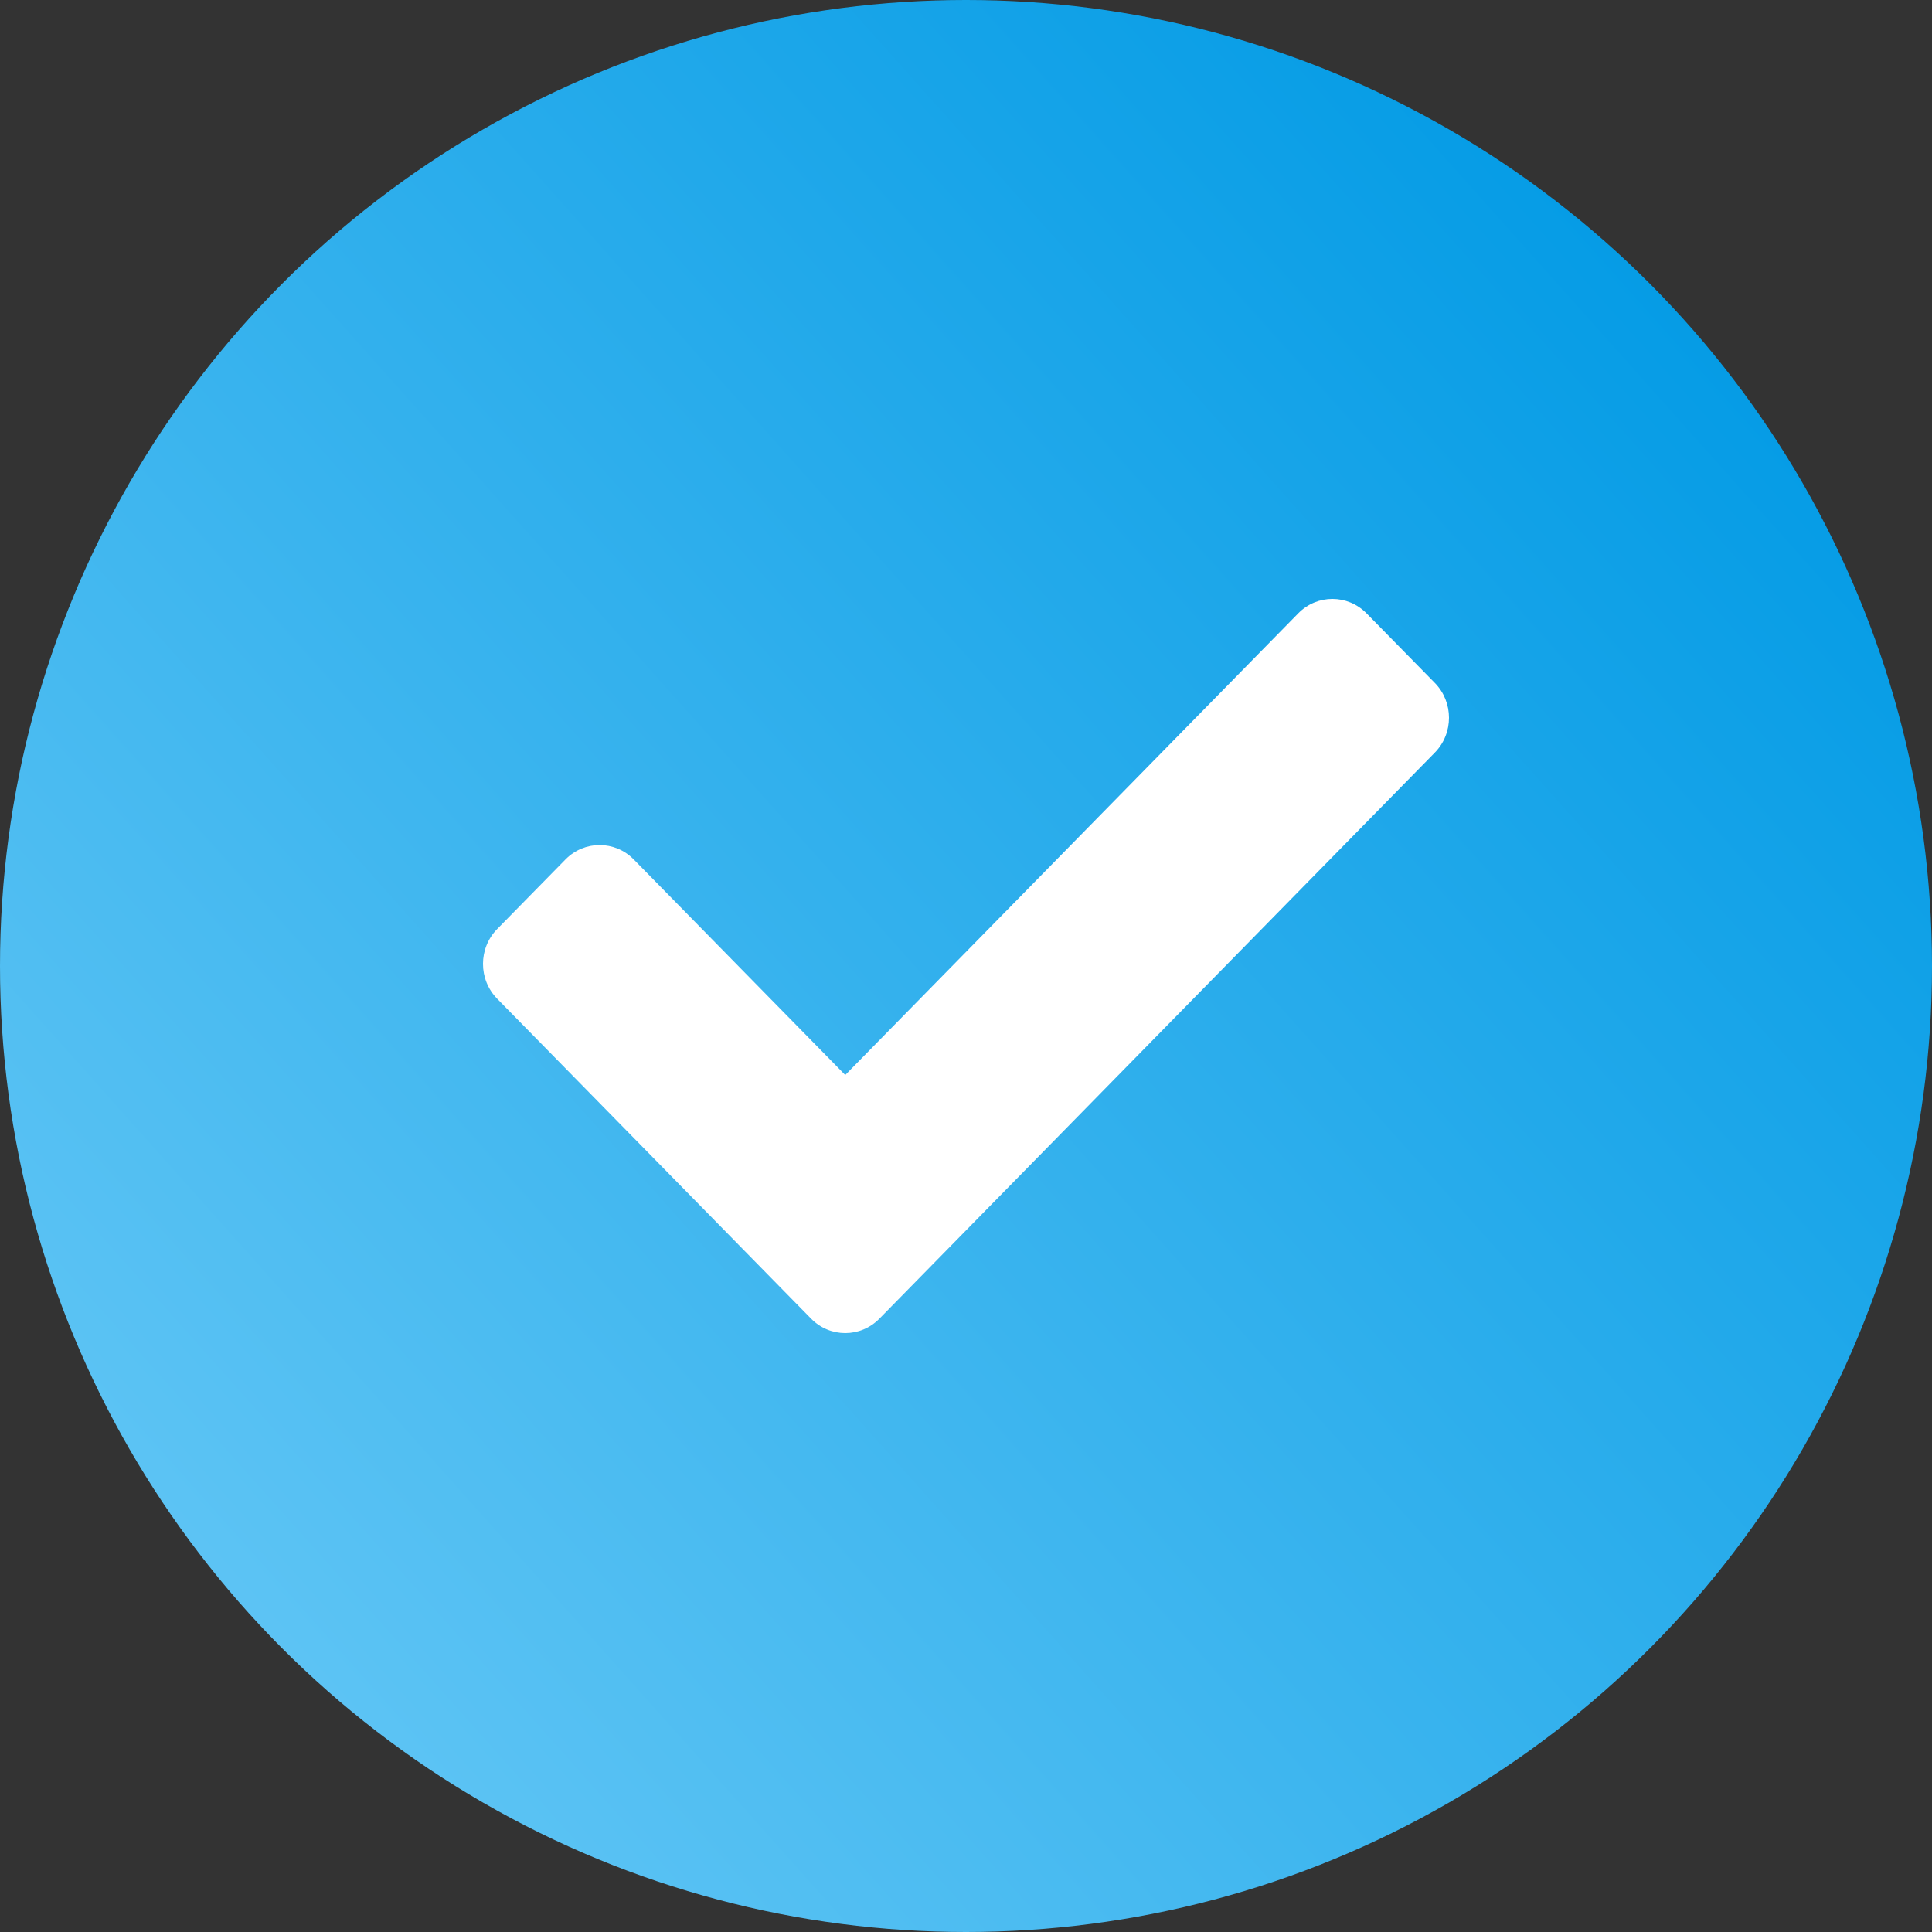 <svg width="100" height="100" viewBox="0 0 100 100" fill="none" xmlns="http://www.w3.org/2000/svg">
<rect x="0" y="0" width="100" height="100" fill="#333333" stroke="none"/>
<rect width="100" height="100" fill="black" fill-opacity="0"/>
<circle cx="50" cy="50" r="50" fill="url(#paint0_linear)"/>
<path d="M41.982 68.254L25.732 51.692C24.756 50.697 24.756 49.084 25.732 48.089L29.268 44.486C30.244 43.491 31.827 43.491 32.803 44.486L43.75 55.642L67.197 31.746C68.173 30.751 69.756 30.751 70.732 31.746L74.268 35.349C75.244 36.344 75.244 37.958 74.268 38.953L45.518 68.254C44.541 69.249 42.959 69.249 41.982 68.254V68.254Z" fill="white"/>
<defs>
<linearGradient id="paint0_linear" x1="88.5" y1="14" x2="-24" y2="114.5" gradientUnits="userSpaceOnUse">
<stop stop-color="#039BE5"/>
<stop offset="0.961" stop-color="#81D4FA"/>
</linearGradient>
</defs>
</svg>
